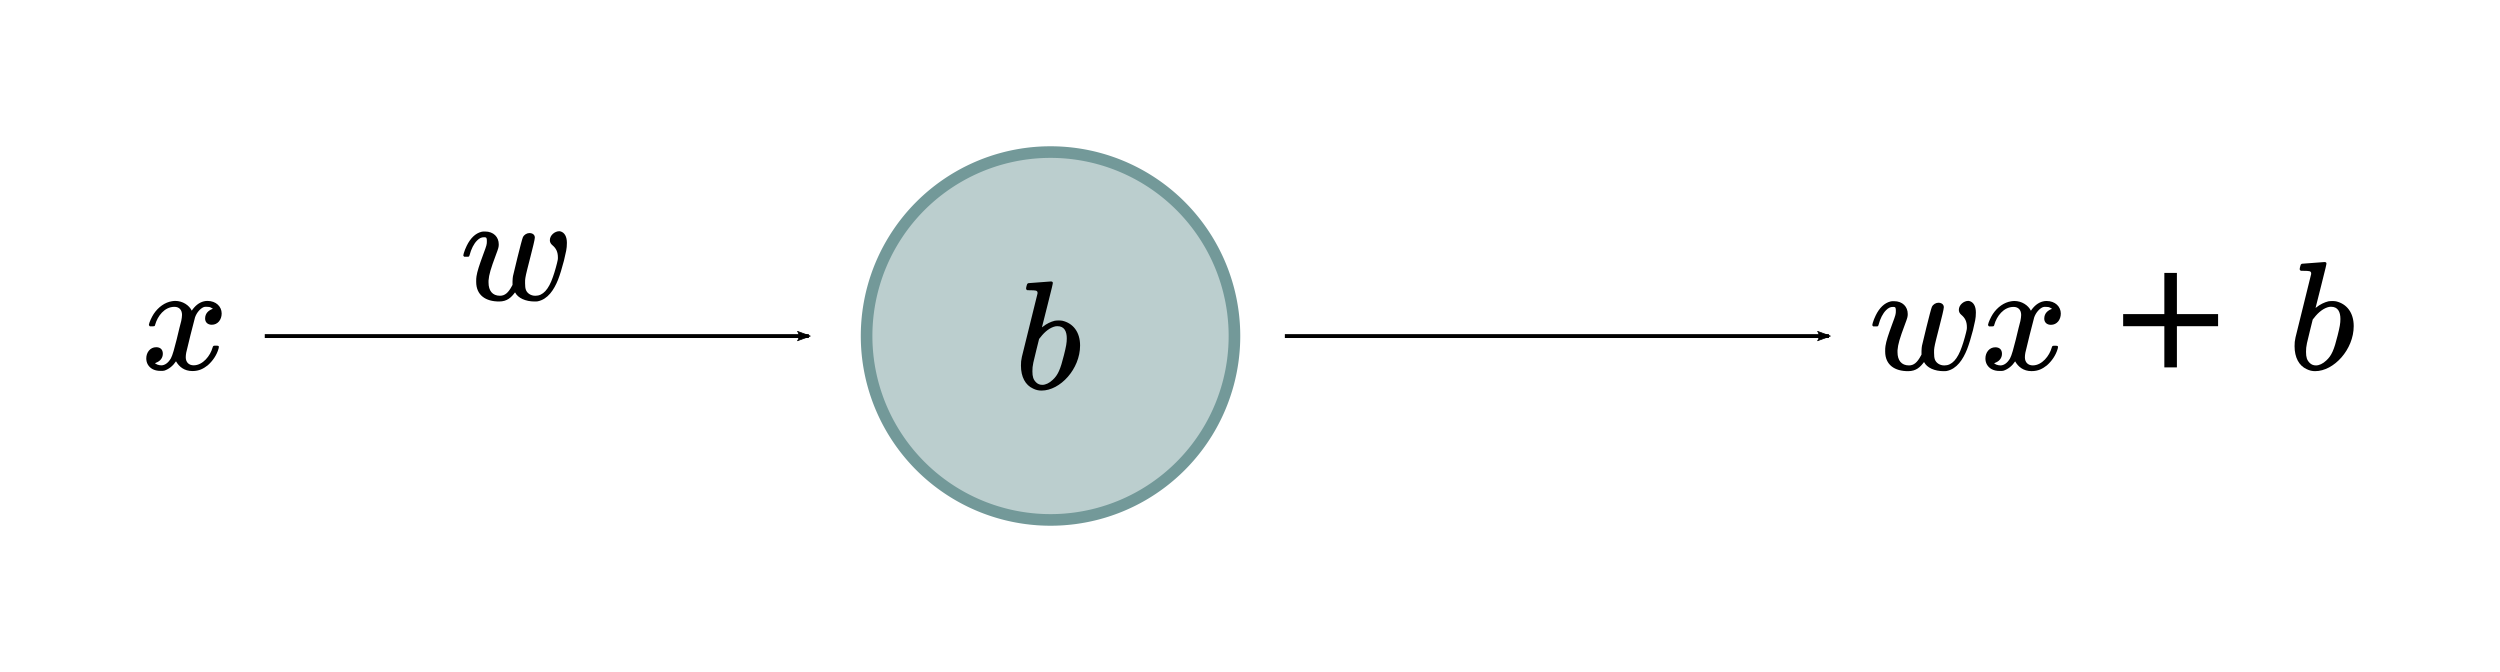 <?xml version="1.0" encoding="UTF-8" standalone="no"?>
<!-- Created with Inkscape (http://www.inkscape.org/) -->

<svg
   xmlns:dc="http://purl.org/dc/elements/1.1/"
   xmlns:cc="http://creativecommons.org/ns#"
   xmlns:rdf="http://www.w3.org/1999/02/22-rdf-syntax-ns#"
   xmlns:svg="http://www.w3.org/2000/svg"
   xmlns="http://www.w3.org/2000/svg"
   xmlns:sodipodi="http://sodipodi.sourceforge.net/DTD/sodipodi-0.dtd"
   xmlns:inkscape="http://www.inkscape.org/namespaces/inkscape"
   width="170.914mm"
   height="45.942mm"
   viewBox="0 0 170.914 45.942"
   version="1.1"
   id="svg8"
   inkscape:version="0.92.4 (5da689c313, 2019-01-14)"
   sodipodi:docname="two-parameter-neuron.svg">
  <defs
     id="defs2">
    <marker
       inkscape:stockid="Arrow2Lend"
       orient="auto"
       refY="0"
       refX="0"
       id="Arrow2Lend"
       style="overflow:visible"
       inkscape:isstock="true">
      <path
         id="path4547"
         style="fill:#000000;fill-opacity:1;fill-rule:evenodd;stroke:#000000;stroke-width:0.625;stroke-linejoin:round;stroke-opacity:1"
         d="M 8.719,4.034 -2.207,0.016 8.719,-4.002 c -1.745,2.372 -1.735,5.617 -6e-7,8.035 z"
         transform="matrix(-1.1,0,0,-1.1,-1.1,0)"
         inkscape:connector-curvature="0" />
    </marker>
    <marker
       inkscape:stockid="Arrow1Mend"
       orient="auto"
       refY="0"
       refX="0"
       id="Arrow1Mend"
       style="overflow:visible"
       inkscape:isstock="true">
      <path
         id="path4535"
         d="M 0,0 5,-5 -12.5,0 5,5 Z"
         style="fill:#000000;fill-opacity:1;fill-rule:evenodd;stroke:#000000;stroke-width:1pt;stroke-opacity:1"
         transform="matrix(-0.4,0,0,-0.4,-4,0)"
         inkscape:connector-curvature="0" />
    </marker>
    <marker
       inkscape:stockid="Arrow2Lend"
       orient="auto"
       refY="0"
       refX="0"
       id="Arrow2Lend-0"
       style="overflow:visible"
       inkscape:isstock="true">
      <path
         inkscape:connector-curvature="0"
         id="path4547-4"
         style="fill:#000000;fill-opacity:1;fill-rule:evenodd;stroke:#000000;stroke-width:0.625;stroke-linejoin:round;stroke-opacity:1"
         d="M 8.719,4.034 -2.207,0.016 8.719,-4.002 c -1.745,2.372 -1.735,5.617 -6e-7,8.035 z"
         transform="matrix(-1.1,0,0,-1.1,-1.1,0)" />
    </marker>
    <marker
       inkscape:stockid="Arrow2Lend"
       orient="auto"
       refY="0"
       refX="0"
       id="Arrow2Lend-5"
       style="overflow:visible"
       inkscape:isstock="true">
      <path
         inkscape:connector-curvature="0"
         id="path4547-0"
         style="fill:#000000;fill-opacity:1;fill-rule:evenodd;stroke:#000000;stroke-width:0.625;stroke-linejoin:round;stroke-opacity:1"
         d="M 8.719,4.034 -2.207,0.016 8.719,-4.002 c -1.745,2.372 -1.735,5.617 -6e-7,8.035 z"
         transform="matrix(-1.1,0,0,-1.1,-1.1,0)" />
    </marker>
  </defs>
  <sodipodi:namedview
     id="base"
     pagecolor="#ffffff"
     bordercolor="#666666"
     borderopacity="1.0"
     inkscape:pageopacity="0.0"
     inkscape:pageshadow="2"
     inkscape:zoom="1.01"
     inkscape:cx="255.51528"
     inkscape:cy="62.661608"
     inkscape:document-units="mm"
     inkscape:current-layer="layer1"
     showgrid="false"
     inkscape:window-width="2250"
     inkscape:window-height="1477"
     inkscape:window-x="-8"
     inkscape:window-y="-8"
     inkscape:window-maximized="1"
     fit-margin-top="10"
     fit-margin-right="10"
     fit-margin-bottom="10"
     fit-margin-left="10" />
  <g
     inkscape:label="Layer 1"
     inkscape:groupmode="layer"
     id="layer1"
     transform="translate(-25.369,-115.541)">
    <path
       style="fill:#739999;fill-opacity:0.482;stroke:#739999;stroke-width:0.794;stroke-linecap:round;stroke-miterlimit:4;stroke-dasharray:none;stroke-opacity:1"
       d="M 109.763,138.512 A 12.574,12.574 0 0 1 97.189,151.086 12.574,12.574 0 0 1 84.614,138.512 12.574,12.574 0 0 1 97.189,125.938 12.574,12.574 0 0 1 109.763,138.512 Z"
       id="path815"
       inkscape:connector-curvature="0" />
    <g
       aria-label="x"
       style="font-style:normal;font-variant:normal;font-weight:normal;font-stretch:normal;font-size:10.583px;line-height:1.25;font-family:MathJax_Main;-inkscape-font-specification:MathJax_Main;letter-spacing:0px;word-spacing:0px;fill:#000000;fill-opacity:1;stroke:none;stroke-width:0.265"
       id="text819">
      <path
         d="m 35.612,137.851 h 0.148 c 0.201,0 0.191,-0.011 0.222,-0.127 0.159,-0.561 0.624,-1.206 1.312,-1.206 0.328,0 0.519,0.212 0.519,0.55 0,0.116 -0.021,0.243 -0.053,0.413 -0.106,0.328 -0.487,2.18 -0.709,2.561 -0.18,0.307 -0.413,0.476 -0.656,0.476 -0.074,0 -0.201,-0.021 -0.275,-0.053 -0.053,-0.021 -0.159,-0.085 -0.159,-0.095 0,0 0.021,-0.011 0.032,-0.011 0.021,-0.011 0.085,-0.032 0.138,-0.064 0.201,-0.095 0.37,-0.296 0.37,-0.572 0,-0.296 -0.18,-0.445 -0.455,-0.445 -0.413,0 -0.677,0.36 -0.677,0.762 0,0.148 0.032,0.296 0.106,0.423 0.148,0.254 0.423,0.434 0.868,0.434 0.159,0 0.18,0 0.275,-0.021 0.307,-0.106 0.582,-0.328 0.783,-0.635 0.212,0.37 0.561,0.667 1.122,0.667 0.455,0 0.751,-0.159 1.048,-0.392 0.328,-0.286 0.614,-0.688 0.741,-1.143 0.011,-0.053 0.021,-0.085 0.021,-0.116 0,-0.074 -0.053,-0.085 -0.201,-0.085 -0.18,0 -0.191,0 -0.233,0.138 -0.148,0.54 -0.656,1.206 -1.291,1.206 -0.328,0 -0.54,-0.212 -0.54,-0.55 0,-0.095 0.011,-0.212 0.032,-0.318 0.032,-0.169 0.561,-2.297 0.603,-2.413 0.116,-0.328 0.36,-0.603 0.593,-0.699 0.064,-0.021 0.085,-0.021 0.201,-0.021 0.138,0 0.222,0.011 0.307,0.064 0.064,0.032 0.116,0.064 0.116,0.074 -0.275,0.095 -0.529,0.296 -0.529,0.667 0,0.254 0.18,0.423 0.455,0.423 0.413,0 0.677,-0.349 0.677,-0.773 0,-0.466 -0.381,-0.857 -0.974,-0.857 -0.328,0 -0.646,0.159 -0.9,0.445 -0.085,0.085 -0.116,0.148 -0.169,0.222 -0.18,-0.37 -0.624,-0.667 -1.132,-0.667 -0.074,0 -0.148,0.011 -0.222,0.021 -0.476,0.074 -0.931,0.392 -1.249,0.868 -0.138,0.212 -0.307,0.582 -0.328,0.73 0,0.064 0.032,0.085 0.064,0.116 z"
         style="font-style:normal;font-variant:normal;font-weight:normal;font-stretch:normal;font-family:MathJax_Math;-inkscape-font-specification:MathJax_Math;stroke-width:0.265"
         id="path5828"
         inkscape:connector-curvature="0" />
    </g>
    <path
       style="fill:none;stroke:#000000;stroke-width:0.265;stroke-linecap:butt;stroke-linejoin:miter;stroke-miterlimit:4;stroke-dasharray:none;stroke-opacity:1;marker-end:url(#Arrow2Lend)"
       d="M 43.47,138.517 H 80.669"
       id="path4524"
       inkscape:connector-curvature="0" />
    <g
       aria-label="wx + b"
       style="font-style:normal;font-variant:normal;font-weight:normal;font-stretch:normal;font-size:10.583px;line-height:1.25;font-family:MathJax_Main;-inkscape-font-specification:MathJax_Main;letter-spacing:0px;word-spacing:0px;fill:#000000;fill-opacity:1;stroke:none;stroke-width:0.265"
       id="text819-0">
      <path
         d="m 157.898,136.237 c -0.18,0 -0.37,0.106 -0.455,0.286 -0.085,0.169 -0.677,2.635 -0.677,2.656 -0.021,0.085 -0.021,0.191 -0.032,0.36 v 0.243 l -0.053,0.095 c -0.233,0.434 -0.466,0.646 -0.804,0.646 -0.519,0 -0.783,-0.349 -0.783,-0.9 v -0.138 c 0.032,-0.413 0.148,-0.804 0.508,-1.767 0.169,-0.445 0.191,-0.529 0.191,-0.709 0,-0.497 -0.349,-0.878 -0.942,-0.878 -0.095,0 -0.18,0 -0.243,0.021 -0.413,0.106 -0.751,0.434 -1.005,0.953 -0.095,0.191 -0.138,0.318 -0.201,0.508 -0.021,0.074 -0.032,0.116 -0.032,0.148 0,0.042 0.042,0.074 0.064,0.095 h 0.148 c 0.201,0 0.169,0 0.212,-0.095 0.116,-0.445 0.296,-0.794 0.519,-1.016 0.159,-0.159 0.296,-0.222 0.466,-0.222 h 0.053 c 0.127,0 0.148,0.074 0.148,0.265 0,0.222 -0.011,0.275 -0.233,0.868 -0.296,0.804 -0.423,1.196 -0.476,1.535 -0.021,0.095 -0.021,0.243 -0.021,0.381 0,0.921 0.656,1.344 1.566,1.344 0.561,0 0.836,-0.286 1.09,-0.624 0.201,0.392 0.72,0.624 1.344,0.624 0.074,0 0.138,0 0.201,-0.011 0.699,-0.138 1.122,-0.794 1.397,-1.482 0.127,-0.328 0.265,-0.773 0.402,-1.302 0.138,-0.603 0.201,-0.794 0.201,-1.217 0,-0.423 -0.159,-0.709 -0.445,-0.783 -0.032,0 -0.053,-0.011 -0.074,-0.011 -0.307,0 -0.646,0.275 -0.646,0.614 0,0.127 0.053,0.243 0.169,0.339 0.254,0.212 0.381,0.455 0.381,0.847 0,0.053 0,0.106 -0.011,0.159 -0.032,0.191 -0.212,0.857 -0.328,1.164 -0.296,0.868 -0.688,1.291 -1.196,1.291 -0.169,0 -0.307,-0.042 -0.434,-0.127 -0.212,-0.159 -0.275,-0.328 -0.275,-0.73 0,-0.191 0,-0.254 0.021,-0.37 0.053,-0.402 0.646,-2.487 0.646,-2.752 0,-0.201 -0.169,-0.307 -0.36,-0.307 z"
         style="font-style:normal;font-variant:normal;font-weight:normal;font-stretch:normal;font-family:MathJax_Math;-inkscape-font-specification:MathJax_Math;stroke-width:0.265"
         id="path5831"
         inkscape:connector-curvature="0" />
      <path
         d="m 161.346,137.856 h 0.148 c 0.201,0 0.191,-0.011 0.222,-0.127 0.159,-0.561 0.624,-1.206 1.312,-1.206 0.328,0 0.519,0.212 0.519,0.55 0,0.116 -0.021,0.243 -0.053,0.413 -0.106,0.328 -0.487,2.18 -0.709,2.561 -0.18,0.307 -0.413,0.476 -0.656,0.476 -0.074,0 -0.201,-0.021 -0.275,-0.053 -0.053,-0.021 -0.159,-0.085 -0.159,-0.095 0,0 0.021,-0.011 0.032,-0.011 0.021,-0.011 0.085,-0.032 0.138,-0.064 0.201,-0.095 0.37,-0.296 0.37,-0.572 0,-0.296 -0.18,-0.445 -0.455,-0.445 -0.413,0 -0.677,0.36 -0.677,0.762 0,0.148 0.032,0.296 0.106,0.423 0.148,0.254 0.423,0.434 0.868,0.434 0.159,0 0.18,0 0.275,-0.021 0.307,-0.106 0.582,-0.328 0.783,-0.635 0.212,0.37 0.561,0.667 1.122,0.667 0.455,0 0.751,-0.159 1.048,-0.392 0.328,-0.286 0.614,-0.688 0.741,-1.143 0.011,-0.053 0.021,-0.085 0.021,-0.116 0,-0.074 -0.053,-0.085 -0.201,-0.085 -0.18,0 -0.191,0 -0.233,0.138 -0.148,0.54 -0.656,1.206 -1.291,1.206 -0.328,0 -0.54,-0.212 -0.54,-0.55 0,-0.095 0.011,-0.212 0.032,-0.318 0.032,-0.169 0.561,-2.297 0.603,-2.413 0.116,-0.328 0.36,-0.603 0.593,-0.699 0.064,-0.021 0.085,-0.021 0.201,-0.021 0.138,0 0.222,0.011 0.307,0.064 0.064,0.032 0.116,0.064 0.116,0.074 -0.275,0.095 -0.529,0.296 -0.529,0.667 0,0.254 0.18,0.423 0.455,0.423 0.413,0 0.677,-0.349 0.677,-0.773 0,-0.466 -0.381,-0.857 -0.974,-0.857 -0.328,0 -0.646,0.159 -0.9,0.445 -0.085,0.085 -0.116,0.148 -0.169,0.222 -0.18,-0.37 -0.624,-0.667 -1.132,-0.667 -0.074,0 -0.148,0.011 -0.222,0.021 -0.476,0.074 -0.931,0.392 -1.249,0.868 -0.138,0.212 -0.307,0.582 -0.328,0.73 0,0.064 0.032,0.085 0.064,0.116 z"
         style="font-style:normal;font-variant:normal;font-weight:normal;font-stretch:normal;font-family:MathJax_Math;-inkscape-font-specification:MathJax_Math;stroke-width:0.265"
         id="path5833"
         inkscape:connector-curvature="0" />
      <path
         d="m 177.01,137.842 h -2.816 v 2.816 h -0.858 v -2.816 h -2.816 v -0.827 h 2.816 v -2.816 h 0.858 v 2.816 h 2.816 z"
         style="font-style:normal;font-variant:normal;font-weight:normal;font-stretch:normal;font-family:MathJax_Math;-inkscape-font-specification:MathJax_Math;stroke-width:0.265"
         id="path5835"
         inkscape:connector-curvature="0" />
      <path
         d="m 182.758,133.57 c -0.021,0 -0.042,0.011 -0.064,0.032 -0.032,0.021 -0.042,0.053 -0.074,0.169 -0.042,0.169 -0.042,0.212 0.011,0.254 0.032,0.032 0.032,0.032 0.254,0.032 0.307,0.011 0.519,-0.021 0.487,0.222 0,0.011 -1.069,4.307 -1.069,4.329 -0.053,0.243 -0.064,0.37 -0.064,0.603 0,0.773 0.307,1.333 0.826,1.566 0.191,0.095 0.37,0.138 0.582,0.138 1.281,0 2.635,-1.482 2.635,-3.08 0,-0.931 -0.487,-1.524 -1.206,-1.693 -0.064,-0.011 -0.159,-0.021 -0.265,-0.021 -0.106,0 -0.201,0.011 -0.265,0.021 -0.265,0.064 -0.572,0.212 -0.804,0.402 -0.042,0.042 -0.064,0.053 -0.064,0.032 0,-0.011 0.18,-0.688 0.381,-1.513 0.318,-1.249 0.36,-1.46 0.36,-1.513 0,-0.064 -0.064,-0.095 -0.127,-0.095 -0.021,0 -1.513,0.116 -1.535,0.116 z m 2.614,3.789 c 0,0.286 -0.042,0.529 -0.191,1.122 -0.243,0.984 -0.413,1.376 -0.773,1.704 -0.233,0.222 -0.487,0.339 -0.709,0.339 -0.159,0 -0.307,-0.053 -0.423,-0.169 -0.191,-0.191 -0.254,-0.381 -0.254,-0.762 0,-0.222 0.011,-0.318 0.064,-0.593 0.032,-0.169 0.381,-1.556 0.392,-1.609 0.011,-0.011 0.042,-0.064 0.085,-0.106 0.318,-0.423 0.688,-0.688 1.037,-0.762 0.032,0 0.085,-0.011 0.127,-0.011 0.476,0 0.646,0.349 0.646,0.847 z"
         style="font-style:normal;font-variant:normal;font-weight:normal;font-stretch:normal;font-family:MathJax_Math;-inkscape-font-specification:MathJax_Math;stroke-width:0.265"
         id="path5837"
         inkscape:connector-curvature="0" />
    </g>
    <g
       aria-label="w"
       style="font-style:normal;font-variant:normal;font-weight:normal;font-stretch:normal;font-size:10.583px;line-height:1.25;font-family:MathJax_Math;-inkscape-font-specification:MathJax_Math;font-variant-ligatures:normal;font-variant-position:normal;font-variant-caps:normal;font-variant-numeric:normal;font-variant-alternates:normal;font-feature-settings:normal;text-indent:0;text-align:start;text-decoration:none;text-decoration-line:none;text-decoration-style:solid;text-decoration-color:#000000;letter-spacing:0px;word-spacing:0px;text-transform:none;writing-mode:lr-tb;direction:ltr;text-orientation:mixed;dominant-baseline:auto;baseline-shift:baseline;text-anchor:start;white-space:normal;shape-padding:0;opacity:1;vector-effect:none;fill:#000000;fill-opacity:1;stroke:none;stroke-width:0.265;stroke-linecap:butt;stroke-linejoin:miter;stroke-miterlimit:4;stroke-dasharray:none;stroke-dashoffset:0;stroke-opacity:1"
       id="text4991">
      <path
         d="m 61.572,131.474 c -0.18,0 -0.37,0.106 -0.455,0.286 -0.085,0.169 -0.677,2.635 -0.677,2.656 -0.021,0.085 -0.021,0.191 -0.032,0.36 v 0.243 l -0.053,0.095 c -0.233,0.434 -0.466,0.646 -0.804,0.646 -0.519,0 -0.783,-0.349 -0.783,-0.9 v -0.138 c 0.032,-0.413 0.148,-0.804 0.508,-1.767 0.169,-0.445 0.191,-0.529 0.191,-0.709 0,-0.497 -0.349,-0.878 -0.942,-0.878 -0.095,0 -0.18,0 -0.243,0.021 -0.413,0.106 -0.751,0.434 -1.005,0.953 -0.095,0.191 -0.138,0.318 -0.201,0.508 -0.021,0.074 -0.032,0.116 -0.032,0.148 0,0.042 0.042,0.074 0.064,0.095 h 0.148 c 0.201,0 0.169,0 0.212,-0.095 0.116,-0.445 0.296,-0.794 0.519,-1.016 0.159,-0.159 0.296,-0.222 0.466,-0.222 h 0.053 c 0.127,0 0.148,0.074 0.148,0.265 0,0.222 -0.011,0.275 -0.233,0.868 -0.296,0.804 -0.423,1.196 -0.476,1.535 -0.021,0.095 -0.021,0.243 -0.021,0.381 0,0.921 0.656,1.344 1.566,1.344 0.561,0 0.836,-0.286 1.09,-0.624 0.201,0.392 0.72,0.624 1.344,0.624 0.074,0 0.138,0 0.201,-0.011 0.699,-0.138 1.122,-0.794 1.397,-1.482 0.127,-0.328 0.265,-0.773 0.402,-1.302 0.138,-0.603 0.201,-0.794 0.201,-1.217 0,-0.423 -0.159,-0.709 -0.445,-0.783 -0.032,0 -0.053,-0.011 -0.074,-0.011 -0.307,0 -0.646,0.275 -0.646,0.614 0,0.127 0.053,0.243 0.169,0.339 0.254,0.212 0.381,0.455 0.381,0.847 0,0.053 0,0.106 -0.011,0.159 -0.032,0.191 -0.212,0.857 -0.328,1.164 -0.296,0.868 -0.688,1.291 -1.196,1.291 -0.169,0 -0.307,-0.042 -0.434,-0.127 -0.212,-0.159 -0.275,-0.328 -0.275,-0.73 0,-0.191 0,-0.254 0.021,-0.37 0.053,-0.402 0.646,-2.487 0.646,-2.752 0,-0.201 -0.169,-0.307 -0.36,-0.307 z"
         style="font-style:normal;font-variant:normal;font-weight:normal;font-stretch:normal;font-size:10.583px;line-height:1.25;font-family:MathJax_Math;-inkscape-font-specification:MathJax_Math;font-variant-ligatures:normal;font-variant-position:normal;font-variant-caps:normal;font-variant-numeric:normal;font-variant-alternates:normal;font-feature-settings:normal;text-indent:0;text-align:start;text-decoration:none;text-decoration-line:none;text-decoration-style:solid;text-decoration-color:#000000;letter-spacing:0px;word-spacing:0px;text-transform:none;writing-mode:lr-tb;direction:ltr;text-orientation:mixed;dominant-baseline:auto;text-anchor:start;white-space:normal;shape-padding:0;vector-effect:none;fill:#000000;fill-opacity:1;stroke:none;stroke-width:0.265;stroke-linecap:butt;stroke-linejoin:miter;stroke-miterlimit:4;stroke-dasharray:none;stroke-dashoffset:0;stroke-opacity:1"
         id="path5840"
         inkscape:connector-curvature="0" />
    </g>
    <path
       style="fill:none;stroke:#000000;stroke-width:0.265;stroke-linecap:butt;stroke-linejoin:miter;stroke-miterlimit:4;stroke-dasharray:none;stroke-opacity:1;marker-end:url(#Arrow2Lend-5)"
       d="m 113.209,138.517 h 37.199"
       id="path4524-3"
       inkscape:connector-curvature="0" />
    <g
       aria-label="b"
       style="font-style:normal;font-variant:normal;font-weight:normal;font-stretch:normal;font-size:10.583px;line-height:1.25;font-family:MathJax_Main;-inkscape-font-specification:MathJax_Main;letter-spacing:0px;word-spacing:0px;fill:#000000;fill-opacity:1;stroke:none;stroke-width:0.265"
       id="text4991-3">
      <path
         d="m 95.686,134.898 c -0.021,0 -0.042,0.011 -0.064,0.032 -0.032,0.021 -0.042,0.053 -0.074,0.169 -0.042,0.169 -0.042,0.212 0.011,0.254 0.032,0.032 0.032,0.032 0.254,0.032 0.307,0.011 0.519,-0.021 0.487,0.222 0,0.011 -1.069,4.307 -1.069,4.329 -0.053,0.243 -0.064,0.37 -0.064,0.603 0,0.773 0.307,1.333 0.826,1.566 0.191,0.095 0.37,0.138 0.582,0.138 1.281,0 2.635,-1.482 2.635,-3.08 0,-0.931 -0.487,-1.524 -1.206,-1.693 -0.064,-0.011 -0.159,-0.021 -0.265,-0.021 -0.106,0 -0.201,0.011 -0.265,0.021 -0.265,0.064 -0.572,0.212 -0.804,0.402 -0.042,0.042 -0.064,0.053 -0.064,0.032 0,-0.011 0.18,-0.688 0.381,-1.513 0.318,-1.249 0.36,-1.46 0.36,-1.513 0,-0.064 -0.064,-0.095 -0.127,-0.095 -0.021,0 -1.513,0.116 -1.535,0.116 z m 2.614,3.789 c 0,0.286 -0.042,0.529 -0.191,1.122 -0.243,0.984 -0.413,1.376 -0.773,1.704 -0.233,0.222 -0.487,0.339 -0.709,0.339 -0.159,0 -0.307,-0.053 -0.423,-0.169 -0.191,-0.191 -0.254,-0.381 -0.254,-0.762 0,-0.222 0.011,-0.318 0.064,-0.593 0.032,-0.169 0.381,-1.556 0.392,-1.609 0.011,-0.011 0.042,-0.064 0.085,-0.106 0.318,-0.423 0.688,-0.688 1.037,-0.762 0.032,0 0.085,-0.011 0.127,-0.011 0.476,0 0.646,0.349 0.646,0.847 z"
         style="font-style:normal;font-variant:normal;font-weight:normal;font-stretch:normal;font-family:MathJax_Math;-inkscape-font-specification:MathJax_Math;stroke-width:0.265"
         id="path5843"
         inkscape:connector-curvature="0" />
    </g>
  </g>
</svg>
